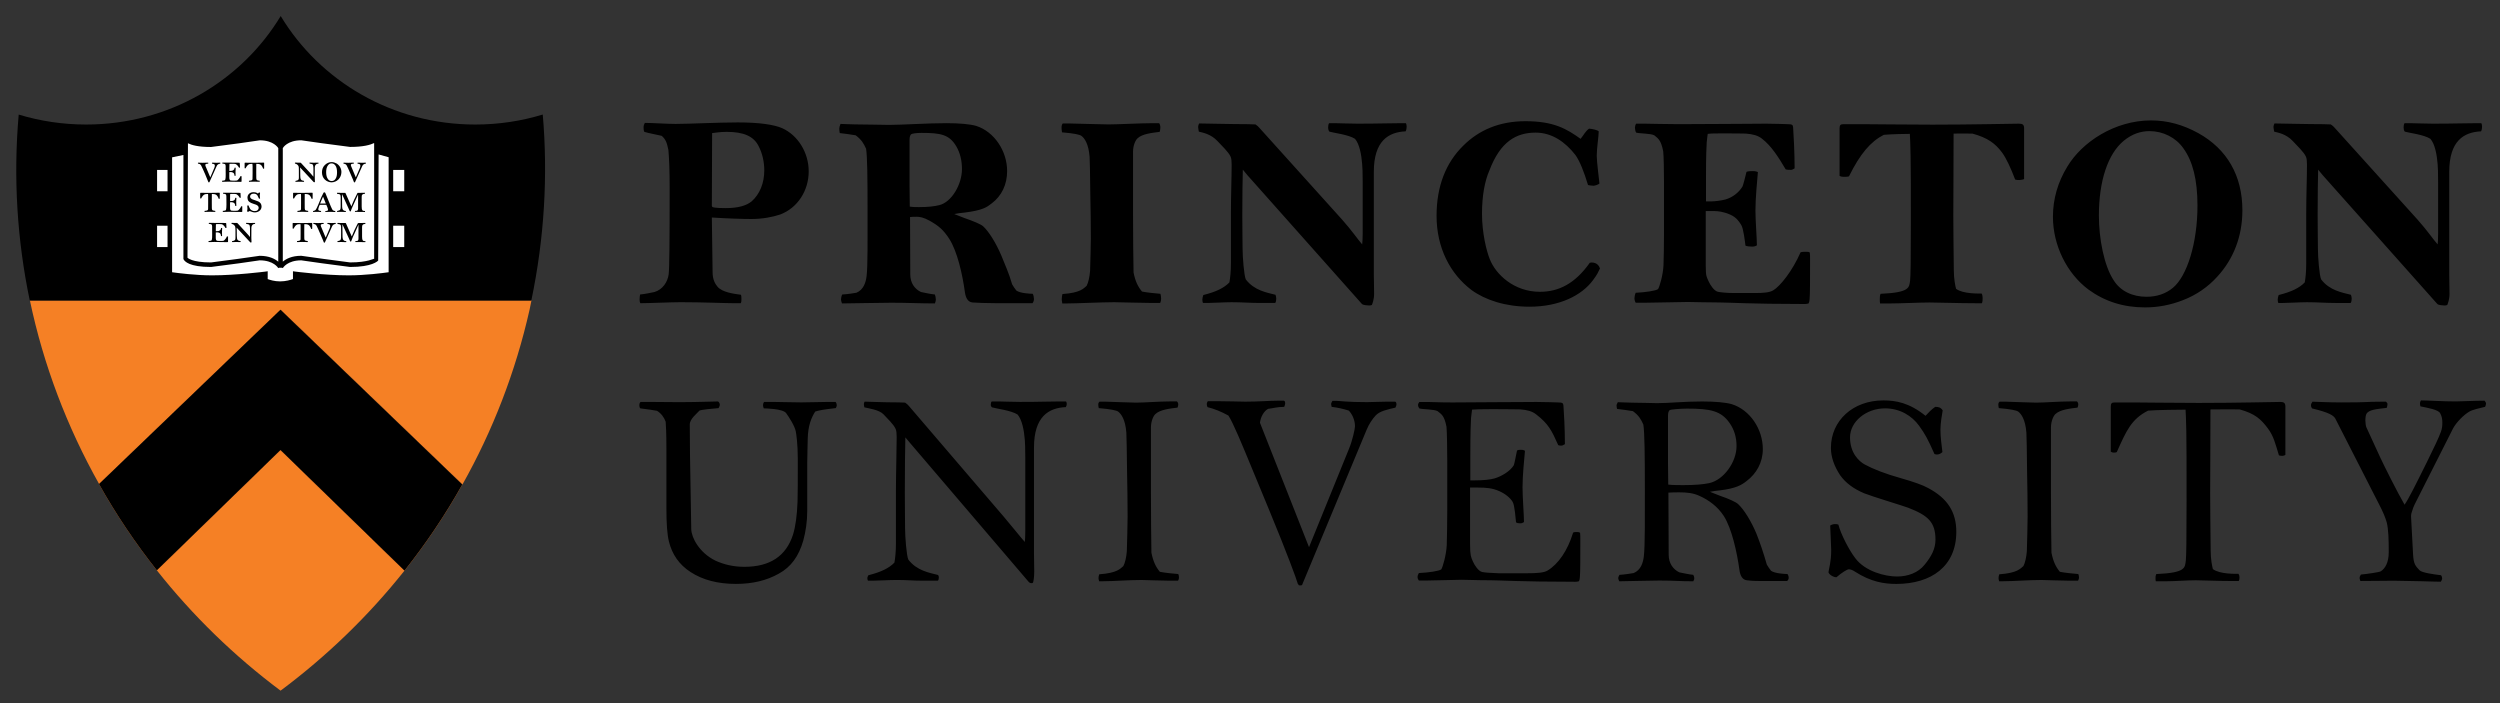 <?xml version="1.0" encoding="utf-8"?>
<!-- Generator: Adobe Illustrator 15.1.0, SVG Export Plug-In . SVG Version: 6.00 Build 0)  -->
<!DOCTYPE svg PUBLIC "-//W3C//DTD SVG 1.1//EN" "http://www.w3.org/Graphics/SVG/1.1/DTD/svg11.dtd">
<svg version="1.1" id="Layer_1" xmlns="http://www.w3.org/2000/svg" xmlns:xlink="http://www.w3.org/1999/xlink" x="0px" y="0px"
	 width="109.75px" height="30.875px" viewBox="0 0 109.75 30.875" enable-background="new 0 0 109.75 30.875" xml:space="preserve">
<rect x="0" y="0" width="109.75" height="30.875" fill="#333333" stroke="none"/>
<path fill="#F58025" d="M6.885,25.037c1.559,1.971,3.381,3.75,5.432,5.283c2.029-1.513,3.861-3.281,5.441-5.27l-5.445-5.295
	L6.885,25.037z"/>
<path fill="#F58025" d="M4.352,21.25l7.967-7.652l7.982,7.673c1.326-2.357,2.332-4.937,2.951-7.692
	c0.028-0.131,0.051-0.26,0.079-0.391H1.312C1.909,16.026,2.941,18.74,4.352,21.25"/>
<path fill="#F58025" d="M4.347,21.25c0.742,1.324,1.592,2.59,2.539,3.787l5.428-5.281l5.445,5.295
	c0.94-1.184,1.789-2.447,2.537-3.779l-7.982-7.673L4.347,21.25z"/>
<path d="M17.734,24.677l-5.245-5.101l-0.175-0.169l-0.175,0.169L6.91,24.665c-0.831-1.077-1.587-2.207-2.25-3.368l7.654-7.35
	l7.668,7.371C19.313,22.489,18.557,23.617,17.734,24.677"/>
<path d="M12.313,13.598l7.982,7.673c-0.748,1.332-1.597,2.596-2.537,3.779l-5.445-5.295l-5.428,5.281
	c-0.947-1.197-1.797-2.463-2.539-3.787L12.313,13.598 M12.313,14.292l-7.34,7.049c0.588,1.015,1.247,2.004,1.965,2.948l5.026-4.892
	l0.349-0.339l0.349,0.339l5.045,4.905c0.712-0.936,1.37-1.922,1.961-2.94L12.313,14.292z"/>
<path d="M23.827,5.028c-0.936,0.285-1.93,0.439-2.963,0.439c-3.642,0-6.824-1.914-8.541-4.763c-1.719,2.849-4.9,4.763-8.543,4.763
	c-1.031,0-2.025-0.154-2.959-0.437c-0.244,2.781-0.066,5.525,0.486,8.164h22.018C23.901,10.442,24.057,7.698,23.827,5.028"/>
<g enable-background="new    ">
	<g>
		<defs>
			<rect id="SVGID_1_" x="6.896" y="6.029" width="10.85" height="6.398"/>
		</defs>
		<clipPath id="SVGID_2_">
			<use xlink:href="#SVGID_1_"  overflow="visible"/>
		</clipPath>
		<path clip-path="url(#SVGID_2_)" fill="#FFFFFF" d="M17.746,8.396V7.46h-0.572V6.8l-0.6-0.168h-0.043v-0.56
			c0,0-0.207,0.248-1.156,0.248c-0.899,0-1.426-0.291-2.141-0.291c-0.687,0-0.898,0.392-0.898,0.392v0.227h-0.024V6.421
			c0,0-0.214-0.392-0.898-0.392c-0.715,0-1.242,0.293-2.141,0.293c-0.949,0-1.113-0.248-1.113-0.248v0.59H8.121L7.471,6.8v0.66
			H6.896v0.936h0.575V9.91H6.896v0.937h0.575v1.164c0,0,0.962,0.151,1.853,0.151c1.053,0,1.66-0.153,2.344-0.166v0.295
			c0,0,0.275,0.136,0.642,0.136c0.372,0,0.666-0.136,0.666-0.136v-0.295c0.682,0.013,1.29,0.166,2.348,0.166
			c0.887,0,1.85-0.151,1.85-0.151v-1.164h0.572V9.91h-0.572V8.396H17.746z"/>
	</g>
</g>
<path d="M16.622,6.571l0.002-0.717l-0.173,0.183c-0.002,0.002-0.216,0.215-1.083,0.215l-1.176-0.156l-0.966-0.135
	c-0.531,0-0.795,0.217-0.911,0.348c-0.116-0.131-0.382-0.348-0.91-0.348l-0.966,0.137L9.265,6.254c-0.854,0-1.032-0.205-1.034-0.207
	L8.055,5.83L8.052,6.105v0.492L7.355,6.744v5.381l0.084,0.012c0.01,0.001,0.981,0.152,1.87,0.152c0.876,0,1.916-0.115,2.244-0.154
	v0.244l0.054,0.029c0.013,0.006,0.301,0.147,0.688,0.147c0.389,0,0.695-0.141,0.708-0.147l0.058-0.027v-0.246
	c0.328,0.039,1.368,0.154,2.249,0.154c0.885,0,1.857-0.151,1.867-0.152l0.084-0.012V6.75L16.622,6.571z M12.415,6.501
	c0.008-0.013,0.198-0.342,0.811-0.342l0.923,0.131l1.219,0.16c0.59,0,0.891-0.091,1.057-0.171v5.085
	c-0.012-0.026-0.252,0.156-1.057,0.156l-1.176-0.156l-0.966-0.135c-0.419,0-0.665,0.135-0.811,0.256V6.501z M8.251,6.289
	c0.16,0.08,0.447,0.164,1.014,0.164l1.217-0.16l0.923-0.133c0.607,0,0.8,0.325,0.811,0.342v4.986
	c-0.148-0.123-0.396-0.258-0.819-0.258l-0.966,0.137l-1.166,0.154c-0.854,0-1.032-0.205-1.034-0.207
	C8.231,11.313,8.249,6.629,8.251,6.289 M17.061,11.951c-0.245,0.035-1.025,0.137-1.751,0.137c-1.041,0-2.324-0.162-2.336-0.164
	l-0.113-0.016v0.342c-0.098,0.037-0.314,0.103-0.566,0.103c-0.247,0-0.449-0.066-0.543-0.101v-0.344l-0.112,0.016
	c-0.013,0.002-1.297,0.164-2.331,0.164c-0.729,0-1.509-0.102-1.754-0.137V6.907C7.646,6.889,7.919,6.83,8.052,6.803v4.569
	c0.049,0.106,0.258,0.348,1.213,0.348l1.209-0.158l0.923-0.133c0.618,0,0.811,0.328,0.82,0.342l0.028-0.016h0.143l0.027,0.016
	c0.008-0.014,0.198-0.342,0.811-0.342l0.923,0.131l1.219,0.16c0.968,0,1.21-0.254,1.234-0.283l0.019-4.657
	c0.127,0.035,0.359,0.099,0.44,0.123V11.951z"/>
<path d="M9.667,7.185c-0.078,0.006-0.129,0.047-0.152,0.1L9.194,7.997c0,0-0.015,0.012-0.025,0.012c-0.01,0-0.022-0.012-0.029-0.033
	c-0.008-0.025-0.047-0.125-0.131-0.32L8.905,7.422c-0.037-0.086-0.066-0.142-0.076-0.16c-0.037-0.064-0.084-0.07-0.135-0.078
	C8.688,7.177,8.688,7.168,8.688,7.164c0-0.008,0-0.012,0.004-0.022h0.053c0.061,0,0.111,0.004,0.156,0.004
	c0.053,0,0.141-0.006,0.2-0.006h0.035c0.006,0.002,0.008,0.014,0.008,0.02c0,0.004,0,0.017-0.004,0.023
	C9.101,7.187,9.013,7.185,9.013,7.24c0,0.011,0.002,0.033,0.008,0.047l0.21,0.5l0.176-0.415c0.022-0.046,0.024-0.087,0.024-0.109
	c0-0.047-0.034-0.068-0.121-0.078C9.308,7.179,9.304,7.17,9.304,7.165c0-0.007,0.004-0.019,0.006-0.025h0.025
	c0.039,0,0.078,0.006,0.166,0.006c0.016,0,0.076-0.004,0.105-0.004h0.061c0.004,0.008,0.008,0.012,0.008,0.02
	C9.675,7.167,9.671,7.179,9.667,7.185"/>
<path d="M10.56,7.983c-0.256,0-0.395-0.006-0.43-0.006c-0.027,0-0.09-0.002-0.121-0.002c-0.035,0-0.117,0.006-0.207,0.006
	L9.75,7.979C9.748,7.971,9.748,7.967,9.748,7.96c0-0.006,0-0.016,0.001-0.024C9.817,7.93,9.867,7.919,9.877,7.909
	C9.892,7.892,9.901,7.856,9.906,7.78c0-0.039,0.002-0.082,0.002-0.127c0-0.065-0.002-0.143-0.002-0.236V7.284
	C9.904,7.192,9.858,7.192,9.763,7.18C9.761,7.172,9.759,7.166,9.759,7.159c0-0.006,0.002-0.02,0.008-0.022h0.047
	c0.031,0,0.115,0.002,0.275,0.002c0.147,0,0.289,0.002,0.321,0.002c0.019,0,0.076,0.002,0.088,0.002c0.019,0,0.027,0.002,0.027,0.02
	l0.012,0.191c-0.012,0.006-0.014,0.008-0.024,0.008c-0.008,0-0.014,0-0.019-0.002c-0.057-0.096-0.084-0.115-0.127-0.147
	c-0.016-0.011-0.039-0.019-0.075-0.021c-0.011,0-0.041-0.002-0.113-0.002c-0.058,0-0.088,0.002-0.096,0.002
	c-0.009,0-0.007,0-0.011,0.033c-0.002,0.02-0.004,0.059-0.004,0.17v0.109h0.029c0.037,0,0.074-0.003,0.096-0.009
	c0.033-0.01,0.068-0.033,0.086-0.061c0.008-0.01,0.015-0.056,0.019-0.07c0.006-0.004,0.016-0.006,0.028-0.006
	c0.007,0,0.015,0.002,0.021,0.006c-0.002,0.035-0.008,0.099-0.008,0.182c0,0.041,0.004,0.13,0.004,0.167
	c-0.008,0.006-0.012,0.006-0.023,0.006c-0.006,0-0.018,0-0.024-0.002c-0.007-0.072-0.019-0.121-0.08-0.146
	c-0.033-0.014-0.06-0.018-0.093-0.018c-0.018,0-0.04,0.002-0.057,0.004v0.221c0,0.051,0.004,0.082,0.012,0.1
	c0.005,0.013,0.025,0.043,0.05,0.046c0.012,0.002,0.034,0.006,0.078,0.006h0.122c0.031,0,0.076-0.004,0.091-0.013
	c0.03-0.02,0.108-0.104,0.135-0.182c0.012-0.004,0.018-0.004,0.026-0.004c0.007,0,0.015,0.002,0.025,0.006V7.96
	C10.604,7.981,10.591,7.983,10.56,7.983"/>
<path d="M11.575,7.405c-0.006,0-0.014-0.002-0.023-0.002c-0.02-0.053-0.043-0.1-0.063-0.125c-0.035-0.043-0.068-0.072-0.156-0.082
	c-0.02-0.002-0.067-0.002-0.082-0.002l-0.002,0.373c0,0.059,0,0.127,0.002,0.256c0.002,0.098,0.045,0.098,0.146,0.111
	c0.006,0.01,0.008,0.018,0.008,0.024c0,0.008-0.002,0.013-0.006,0.021h-0.037c-0.058,0-0.176-0.004-0.213-0.004
	c-0.025,0-0.154,0.006-0.215,0.006c-0.005-0.01-0.007-0.01-0.007-0.023c0-0.006,0.002-0.014,0.005-0.022
	c0.135-0.01,0.149-0.035,0.153-0.078c0.004-0.027,0.004-0.139,0.004-0.252V7.298c0-0.039-0.002-0.079-0.008-0.104
	c-0.026,0-0.108,0-0.131,0.01c-0.068,0.025-0.117,0.082-0.17,0.185c-0.006,0.002-0.016,0.002-0.021,0.002
	c-0.008,0-0.016-0.002-0.02-0.007V7.167c0-0.02,0.002-0.026,0.025-0.026c0.02,0,0.051,0.002,0.092,0.002
	c0.03,0,0.153,0.002,0.307,0.002c0.203,0,0.353-0.006,0.392-0.006c0.02,0,0.034,0,0.041,0.008c0.002,0.004,0,0.02,0,0.031v0.217
	C11.593,7.403,11.583,7.405,11.575,7.405"/>
<path d="M9.626,8.728c-0.008,0-0.014-0.002-0.025-0.002c-0.018-0.053-0.041-0.1-0.063-0.125C9.505,8.558,9.47,8.528,9.382,8.519
	C9.362,8.517,9.315,8.517,9.3,8.517L9.298,8.89c0,0.059,0,0.127,0.002,0.256c0.002,0.098,0.047,0.098,0.148,0.111
	c0.006,0.01,0.006,0.018,0.006,0.024c0,0.008,0,0.013-0.004,0.021H9.413c-0.06,0-0.178-0.004-0.213-0.004
	c-0.025,0-0.154,0.006-0.217,0.006C8.98,9.293,8.978,9.293,8.978,9.28c0-0.006,0.002-0.014,0.003-0.022
	c0.135-0.01,0.149-0.035,0.155-0.078c0.002-0.027,0.002-0.139,0.002-0.252V8.621c0-0.039,0-0.079-0.006-0.104
	c-0.026,0-0.11,0-0.133,0.01C8.931,8.551,8.884,8.608,8.831,8.711C8.823,8.713,8.814,8.713,8.808,8.713
	c-0.008,0-0.014-0.002-0.02-0.007V8.489c0-0.02,0.004-0.026,0.026-0.026c0.021,0,0.05,0.002,0.091,0.002
	c0.032,0,0.155,0.002,0.309,0.002c0.201,0,0.353-0.006,0.391-0.006c0.021,0,0.035,0,0.041,0.008C9.649,8.474,9.647,8.489,9.647,8.5
	v0.217C9.642,8.726,9.634,8.728,9.626,8.728"/>
<path d="M10.591,9.306c-0.254,0-0.395-0.006-0.428-0.006c-0.027,0-0.09-0.002-0.123-0.002c-0.033,0-0.117,0.006-0.205,0.006
	L9.784,9.302C9.78,9.294,9.779,9.29,9.779,9.283c0-0.006,0-0.016,0.003-0.024C9.851,9.253,9.9,9.242,9.909,9.232
	c0.016-0.018,0.024-0.053,0.028-0.129c0.002-0.039,0.004-0.082,0.004-0.127c0-0.065-0.002-0.143-0.002-0.236
	c0-0.067-0.002-0.106-0.002-0.133C9.935,8.515,9.892,8.515,9.796,8.503C9.792,8.495,9.79,8.488,9.79,8.482
	c0-0.006,0.004-0.02,0.01-0.022h0.045c0.033,0,0.115,0.002,0.275,0.002c0.149,0,0.289,0.002,0.323,0.002
	c0.017,0,0.076,0.002,0.086,0.002c0.021,0,0.029,0.002,0.029,0.02l0.01,0.191c-0.01,0.006-0.014,0.008-0.024,0.008
	c-0.006,0-0.012,0-0.019-0.002c-0.055-0.096-0.082-0.115-0.127-0.147c-0.016-0.011-0.037-0.019-0.073-0.021
	c-0.011,0-0.041-0.002-0.115-0.002c-0.056,0-0.088,0.002-0.094,0.002c-0.011,0-0.009,0-0.013,0.033c0,0.02-0.002,0.059-0.002,0.17
	v0.109h0.027c0.039,0,0.076-0.003,0.096-0.009c0.035-0.01,0.068-0.033,0.088-0.061c0.006-0.01,0.015-0.056,0.017-0.07
	c0.008-0.004,0.018-0.006,0.028-0.006c0.009,0,0.017,0.002,0.023,0.006c-0.002,0.035-0.01,0.099-0.01,0.182
	c0,0.041,0.006,0.13,0.006,0.167c-0.01,0.006-0.012,0.006-0.023,0.006c-0.008,0-0.018,0-0.026-0.002
	c-0.007-0.072-0.017-0.121-0.08-0.146c-0.033-0.014-0.06-0.018-0.092-0.018c-0.017,0-0.039,0.002-0.056,0.004v0.221
	c0,0.051,0.004,0.082,0.01,0.1c0.007,0.013,0.027,0.043,0.05,0.046c0.012,0.002,0.036,0.006,0.078,0.006h0.124
	c0.031,0,0.074-0.004,0.089-0.013c0.032-0.02,0.11-0.104,0.137-0.182c0.01-0.004,0.018-0.004,0.025-0.004
	c0.006,0,0.016,0.002,0.024,0.006v0.223C10.636,9.304,10.622,9.306,10.591,9.306"/>
<path d="M11.185,9.325c-0.07,0-0.148-0.027-0.195-0.051c-0.008-0.004-0.024-0.008-0.032-0.008c-0.009,0-0.035,0.014-0.062,0.034
	c-0.02,0-0.043-0.01-0.049-0.026c0-0.017,0.016-0.07,0.016-0.103c0-0.02-0.006-0.116-0.008-0.137
	c0.008-0.012,0.023-0.018,0.037-0.018h0.014c0.017,0.036,0.052,0.127,0.078,0.164c0.053,0.061,0.131,0.088,0.187,0.088
	c0.063,0,0.11-0.011,0.137-0.041c0.039-0.037,0.047-0.06,0.047-0.101c0-0.031-0.006-0.057-0.024-0.076
	c-0.021-0.028-0.039-0.039-0.087-0.063c-0.038-0.017-0.168-0.051-0.215-0.076C10.97,8.884,10.94,8.86,10.912,8.829
	c-0.036-0.045-0.049-0.106-0.049-0.154c0-0.135,0.107-0.237,0.26-0.237c0.056,0,0.134,0.006,0.201,0.059
	c0.013-0.016,0.031-0.033,0.048-0.049c0.026,0,0.043,0.014,0.045,0.023c-0.002,0.02-0.013,0.073-0.013,0.116
	c0,0.021,0.013,0.111,0.013,0.125c-0.009,0.004-0.019,0.011-0.033,0.011c-0.004,0-0.01-0.002-0.015-0.003
	c-0.024-0.041-0.045-0.11-0.071-0.147c-0.039-0.053-0.093-0.072-0.168-0.072c-0.084,0-0.152,0.053-0.152,0.125
	c0,0.07,0.057,0.103,0.103,0.125c0.036,0.013,0.079,0.029,0.127,0.045c0.063,0.021,0.11,0.037,0.135,0.05
	c0.098,0.051,0.139,0.124,0.139,0.223C11.481,9.225,11.341,9.325,11.185,9.325"/>
<path d="M9.966,10.63c-0.256,0-0.395-0.006-0.43-0.006c-0.027,0-0.09-0.002-0.121-0.002c-0.035,0-0.117,0.006-0.207,0.006
	l-0.051-0.002c-0.003-0.008-0.003-0.012-0.003-0.019c0-0.006,0-0.016,0.001-0.024c0.069-0.006,0.118-0.017,0.129-0.027
	c0.014-0.018,0.024-0.053,0.028-0.129c0-0.039,0.002-0.082,0.002-0.127c0-0.065-0.002-0.143-0.002-0.236V9.931
	C9.31,9.839,9.265,9.839,9.169,9.827C9.167,9.819,9.165,9.812,9.165,9.806c0-0.006,0.002-0.02,0.008-0.022H9.22
	c0.031,0,0.115,0.002,0.275,0.002c0.147,0,0.289,0.002,0.321,0.002c0.019,0,0.076,0.002,0.088,0.002c0.019,0,0.027,0.002,0.027,0.02
	l0.012,0.191c-0.012,0.006-0.014,0.008-0.024,0.008c-0.008,0-0.014,0-0.019-0.002C9.843,9.911,9.816,9.892,9.773,9.86
	C9.757,9.849,9.734,9.841,9.698,9.839c-0.011,0-0.041-0.002-0.113-0.002c-0.058,0-0.088,0.002-0.096,0.002
	c-0.009,0-0.007,0-0.011,0.033c-0.002,0.02-0.004,0.059-0.004,0.17v0.109h0.029c0.037,0,0.074-0.003,0.096-0.009
	c0.033-0.01,0.068-0.033,0.086-0.061c0.008-0.01,0.015-0.056,0.019-0.07c0.006-0.004,0.016-0.006,0.028-0.006
	c0.007,0,0.015,0.002,0.021,0.006c-0.002,0.035-0.008,0.099-0.008,0.182c0,0.041,0.004,0.13,0.004,0.167
	c-0.008,0.006-0.012,0.006-0.023,0.006c-0.006,0-0.018,0-0.024-0.002c-0.007-0.072-0.019-0.121-0.08-0.146
	C9.589,10.204,9.562,10.2,9.529,10.2c-0.018,0-0.04,0.002-0.057,0.004v0.221c0,0.051,0.004,0.082,0.012,0.1
	c0.005,0.013,0.025,0.043,0.05,0.046c0.012,0.002,0.034,0.006,0.078,0.006h0.122c0.031,0,0.076-0.004,0.091-0.013
	c0.03-0.02,0.108-0.104,0.135-0.182c0.012-0.004,0.018-0.004,0.026-0.004c0.007,0,0.015,0.002,0.025,0.006v0.223
	C10.011,10.628,9.997,10.63,9.966,10.63"/>
<path d="M11.196,9.827c-0.086,0.004-0.16,0.051-0.16,0.187l-0.002,0.434c0,0.018,0.008,0.141,0.008,0.188
	c-0.014,0.007-0.028,0.013-0.035,0.013c-0.004,0-0.012-0.006-0.022-0.013l-0.596-0.641l0.006,0.131l0.002,0.236
	c0,0.018,0.004,0.063,0.008,0.096c0.004,0.053,0.02,0.07,0.043,0.09c0.029,0.025,0.078,0.033,0.113,0.037
	c0.004,0.006,0.006,0.013,0.006,0.019c0,0.002-0.002,0.014-0.008,0.022h-0.064c-0.055,0-0.098-0.002-0.154-0.002
	c-0.038,0-0.09,0.004-0.127,0.004h-0.028c-0.002-0.006-0.002-0.016-0.002-0.02c0-0.004,0-0.011,0.004-0.021
	c0.043-0.004,0.11-0.024,0.135-0.059c0.01-0.021,0.014-0.06,0.014-0.101v-0.303c0-0.049-0.002-0.074-0.004-0.121
	c-0.002-0.039-0.01-0.069-0.03-0.092c-0.002-0.006-0.021-0.025-0.041-0.045c-0.019-0.016-0.066-0.029-0.095-0.041
	c-0.004-0.008-0.006-0.018-0.006-0.019c0-0.006,0.002-0.016,0.006-0.022h0.021c0.018,0,0.11,0.004,0.18,0.004h0.041
	c0.008,0.004,0.021,0.012,0.025,0.018l0.442,0.482c0.033,0.037,0.076,0.086,0.099,0.117v-0.348c0-0.046-0.002-0.08-0.004-0.097
	c-0.004-0.035-0.011-0.067-0.025-0.09c-0.014-0.022-0.096-0.033-0.139-0.043c-0.004-0.008-0.004-0.018-0.004-0.025
	c0-0.004,0-0.01,0.002-0.018h0.026c0.041,0,0.107,0.006,0.148,0.006c0.102,0,0.133-0.004,0.184-0.004h0.033
	C11.2,9.794,11.2,9.802,11.2,9.807C11.2,9.811,11.2,9.821,11.196,9.827"/>
<path d="M13.979,7.181c-0.084,0.004-0.16,0.051-0.16,0.187v0.434c0,0.018,0.006,0.141,0.006,0.188
	c-0.012,0.007-0.028,0.013-0.033,0.013c-0.006,0-0.012-0.006-0.024-0.013l-0.596-0.641l0.008,0.131l0.002,0.236
	c0,0.018,0.004,0.063,0.006,0.096c0.006,0.053,0.021,0.07,0.043,0.09c0.031,0.025,0.08,0.033,0.113,0.037
	c0.004,0.006,0.006,0.013,0.006,0.019c0,0.002-0.002,0.014-0.006,0.022h-0.066c-0.053,0-0.096-0.002-0.154-0.002
	c-0.038,0-0.088,0.004-0.125,0.004h-0.028c-0.002-0.006-0.004-0.016-0.004-0.02c0-0.004,0-0.011,0.006-0.021
	c0.041-0.004,0.108-0.024,0.133-0.059c0.012-0.021,0.014-0.06,0.014-0.101V7.478c0-0.049,0-0.074-0.002-0.121
	c-0.002-0.039-0.012-0.069-0.03-0.092c-0.004-0.006-0.021-0.025-0.043-0.045c-0.017-0.016-0.066-0.029-0.095-0.041
	c-0.002-0.008-0.004-0.018-0.004-0.019c0-0.006,0.002-0.016,0.004-0.022h0.023c0.016,0,0.108,0.004,0.178,0.004h0.041
	c0.008,0.004,0.021,0.012,0.027,0.018l0.442,0.482c0.033,0.037,0.076,0.086,0.099,0.117V7.411c0-0.046-0.004-0.08-0.006-0.097
	c-0.002-0.035-0.011-0.067-0.025-0.09c-0.014-0.022-0.096-0.033-0.137-0.043c-0.004-0.008-0.006-0.018-0.006-0.025
	c0-0.004,0-0.01,0.004-0.018h0.026c0.041,0,0.107,0.006,0.148,0.006c0.1,0,0.133-0.004,0.184-0.004h0.031
	c0.004,0.008,0.006,0.016,0.006,0.021C13.985,7.165,13.983,7.175,13.979,7.181"/>
<path d="M14.857,7.878c-0.082,0.08-0.196,0.127-0.301,0.127c-0.1,0-0.215-0.043-0.295-0.121c-0.088-0.084-0.127-0.197-0.127-0.322
	c0-0.119,0.039-0.233,0.127-0.319c0.094-0.089,0.195-0.127,0.297-0.127c0.074,0,0.142,0.02,0.223,0.063
	c0.13,0.084,0.207,0.223,0.207,0.375C14.988,7.673,14.941,7.792,14.857,7.878 M14.72,7.261c-0.041-0.055-0.092-0.088-0.168-0.088
	c-0.07,0-0.115,0.031-0.156,0.088c-0.051,0.064-0.078,0.168-0.078,0.299c0,0.129,0.027,0.23,0.074,0.295
	c0.043,0.062,0.092,0.093,0.166,0.093c0.09,0,0.142-0.042,0.183-0.115c0.038-0.064,0.055-0.154,0.055-0.271
	C14.796,7.423,14.769,7.325,14.72,7.261"/>
<path d="M16.056,7.185c-0.076,0.006-0.127,0.047-0.15,0.1l-0.321,0.712c0,0-0.015,0.012-0.025,0.012
	c-0.01,0-0.024-0.012-0.029-0.033c-0.008-0.025-0.047-0.125-0.133-0.32l-0.102-0.233c-0.037-0.086-0.066-0.142-0.076-0.16
	c-0.039-0.064-0.084-0.07-0.135-0.078c-0.008-0.008-0.008-0.016-0.008-0.021c0-0.008,0-0.012,0.006-0.022h0.053
	c0.059,0,0.109,0.004,0.154,0.004c0.053,0,0.141-0.006,0.202-0.006h0.033c0.008,0.002,0.01,0.014,0.01,0.02
	c0,0.004,0,0.017-0.004,0.023c-0.041,0.004-0.127,0.002-0.127,0.057c0,0.011,0,0.033,0.007,0.047l0.209,0.5l0.178-0.415
	c0.02-0.046,0.022-0.087,0.022-0.109c0-0.047-0.034-0.068-0.121-0.078c-0.002-0.006-0.004-0.014-0.004-0.02
	c0-0.007,0.002-0.019,0.004-0.025h0.025c0.039,0,0.078,0.006,0.168,0.006c0.014,0,0.076-0.004,0.105-0.004h0.061
	c0.004,0.008,0.006,0.012,0.006,0.02C16.063,7.167,16.062,7.179,16.056,7.185"/>
<path d="M13.704,8.728c-0.008,0-0.014-0.002-0.025-0.002c-0.018-0.053-0.041-0.1-0.063-0.125c-0.033-0.043-0.068-0.072-0.156-0.082
	c-0.02-0.002-0.067-0.002-0.082-0.002L13.376,8.89c0,0.059,0,0.127,0.002,0.256c0.002,0.098,0.047,0.098,0.148,0.111
	c0.006,0.01,0.006,0.018,0.006,0.024c0,0.008,0,0.013-0.004,0.021h-0.037c-0.06,0-0.178-0.004-0.213-0.004
	c-0.025,0-0.154,0.006-0.217,0.006c-0.003-0.01-0.005-0.01-0.005-0.023c0-0.006,0.002-0.014,0.003-0.022
	c0.135-0.01,0.149-0.035,0.155-0.078c0.002-0.027,0.002-0.139,0.002-0.252V8.621c0-0.039,0-0.079-0.006-0.104
	c-0.026,0-0.11,0-0.133,0.01c-0.068,0.025-0.115,0.082-0.168,0.185c-0.008,0.002-0.017,0.002-0.023,0.002
	c-0.008,0-0.014-0.002-0.02-0.007V8.489c0-0.02,0.004-0.026,0.026-0.026c0.021,0,0.05,0.002,0.091,0.002
	c0.032,0,0.155,0.002,0.309,0.002c0.201,0,0.353-0.006,0.391-0.006c0.021,0,0.035,0,0.041,0.008c0.003,0.004,0.001,0.02,0.001,0.031
	v0.217C13.72,8.726,13.712,8.728,13.704,8.728"/>
<path d="M14.716,9.306h-0.066c-0.043,0-0.092-0.006-0.143-0.006c-0.08,0-0.181,0.006-0.22,0.006
	c-0.004-0.004-0.006-0.012-0.006-0.022c0-0.005,0.002-0.013,0.004-0.019c0.082-0.004,0.115-0.018,0.115-0.051
	c0-0.014,0-0.041-0.026-0.109c-0.025-0.063-0.039-0.09-0.045-0.106c-0.003-0.006-0.005-0.009-0.023-0.009H14.04
	C14.022,9.011,14,9.07,13.978,9.152c-0.006,0.021-0.006,0.041-0.006,0.048c0,0.028,0.025,0.059,0.119,0.061
	c0.006,0.01,0.006,0.018,0.006,0.023c0,0.006,0,0.012-0.002,0.02h-0.023c-0.063,0-0.08-0.004-0.147-0.004
	c-0.043,0-0.146,0.004-0.181,0.004c-0.002-0.008-0.004-0.01-0.004-0.018c0-0.005,0-0.011,0.004-0.021
	c0.05-0.012,0.097-0.025,0.121-0.063c0.013-0.019,0.058-0.097,0.107-0.218c0.047-0.114,0.104-0.256,0.129-0.315
	c0.035-0.074,0.047-0.097,0.059-0.123c0.017-0.037,0.037-0.074,0.044-0.088c0.008-0.009,0.026-0.015,0.034-0.015
	c0.013,0,0.031,0.007,0.037,0.017c0.008,0.016,0.017,0.031,0.019,0.041c0.049,0.117,0.088,0.221,0.149,0.365
	c0.031,0.073,0.047,0.12,0.08,0.196c0.023,0.047,0.037,0.084,0.06,0.127c0.032,0.064,0.082,0.064,0.133,0.078
	c0.002,0.006,0.008,0.012,0.008,0.019C14.724,9.294,14.72,9.298,14.716,9.306 M14.183,8.636h-0.002
	c-0.018,0.033-0.049,0.105-0.06,0.137c-0.045,0.109-0.061,0.146-0.069,0.162h0.252C14.285,8.884,14.22,8.729,14.183,8.636"/>
<path d="M16.021,9.306l-0.342-0.004h-0.094c-0.003-0.008-0.005-0.017-0.005-0.021c0-0.012,0.002-0.014,0.007-0.022
	c0.018-0.002,0.063,0,0.084-0.008c0.036-0.015,0.049-0.05,0.049-0.101V8.658V8.542h-0.002l-0.179,0.395
	c-0.02,0.043-0.043,0.09-0.063,0.137c-0.041,0.091-0.062,0.154-0.074,0.191c-0.006,0.016-0.02,0.016-0.027,0.016
	c-0.012,0-0.02-0.004-0.026-0.024c-0.023-0.051-0.039-0.084-0.047-0.105l-0.281-0.619h-0.006v0.158l0.006,0.394
	c0,0.121,0.063,0.178,0.158,0.178c0.004,0.006,0.008,0.018,0.008,0.02c0,0.005-0.002,0.013-0.006,0.021
	c-0.006,0-0.025,0.002-0.043,0.002c-0.012,0-0.074-0.006-0.164-0.006c-0.025,0-0.078,0.002-0.119,0.002h-0.057
	c-0.002-0.008-0.004-0.014-0.004-0.021c0-0.002,0.002-0.012,0.004-0.018c0.024-0.006,0.106-0.025,0.123-0.043
	c0.018-0.018,0.034-0.053,0.034-0.137V8.884V8.65c-0.002-0.069-0.01-0.096-0.043-0.119c-0.014-0.01-0.067-0.016-0.112-0.022
	c-0.004-0.008-0.006-0.017-0.006-0.023c0-0.006,0.002-0.014,0.006-0.024c0.034,0,0.092,0.004,0.151,0.004h0.205
	c0.008,0.006,0.011,0.01,0.017,0.022l0.252,0.57l0.045-0.113c0.039-0.092,0.096-0.231,0.176-0.379
	c0.018-0.033,0.039-0.076,0.051-0.098l0.32-0.006c0.004,0.008,0.008,0.014,0.008,0.022c0,0.008-0.002,0.013-0.006,0.021
	c-0.035,0.006-0.096,0.006-0.125,0.055c-0.01,0.016-0.016,0.031-0.016,0.1v0.408c0,0.156,0.039,0.172,0.057,0.183
	c0.01,0.006,0.059,0.012,0.086,0.012c0.004,0.008,0.006,0.014,0.006,0.022C16.026,9.296,16.022,9.298,16.021,9.306"/>
<path d="M13.685,10.052c-0.008,0-0.014-0.002-0.025-0.002c-0.018-0.053-0.041-0.1-0.063-0.125c-0.033-0.043-0.068-0.072-0.156-0.082
	c-0.02-0.002-0.067-0.002-0.082-0.002l-0.002,0.373c0,0.059,0,0.127,0.002,0.256c0.002,0.098,0.047,0.098,0.148,0.111
	c0.006,0.01,0.006,0.018,0.006,0.024c0,0.008,0,0.013-0.004,0.021h-0.037c-0.06,0-0.178-0.004-0.213-0.004
	c-0.025,0-0.154,0.006-0.217,0.006c-0.003-0.01-0.005-0.01-0.005-0.023c0-0.006,0.002-0.014,0.003-0.022
	c0.135-0.01,0.149-0.035,0.155-0.078c0.002-0.027,0.002-0.139,0.002-0.252V9.945c0-0.039,0-0.079-0.006-0.104
	c-0.026,0-0.11,0-0.133,0.01c-0.068,0.025-0.115,0.082-0.168,0.185c-0.008,0.002-0.017,0.002-0.023,0.002
	c-0.008,0-0.014-0.002-0.02-0.007V9.814c0-0.02,0.004-0.026,0.026-0.026c0.021,0,0.05,0.002,0.091,0.002
	c0.032,0,0.155,0.002,0.309,0.002c0.201,0,0.353-0.006,0.391-0.006c0.021,0,0.035,0,0.041,0.008c0.003,0.004,0.001,0.02,0.001,0.031
	v0.217C13.701,10.05,13.692,10.052,13.685,10.052"/>
<path d="M14.733,9.831c-0.076,0.006-0.127,0.047-0.15,0.1l-0.321,0.712c0,0-0.015,0.012-0.025,0.012
	c-0.01,0-0.024-0.012-0.029-0.033c-0.008-0.025-0.047-0.125-0.133-0.32l-0.102-0.233c-0.037-0.086-0.066-0.142-0.076-0.16
	c-0.039-0.064-0.084-0.07-0.135-0.078c-0.008-0.008-0.008-0.016-0.008-0.021c0-0.008,0-0.012,0.006-0.022h0.053
	c0.059,0,0.109,0.004,0.154,0.004c0.053,0,0.141-0.006,0.202-0.006h0.033c0.008,0.002,0.01,0.014,0.01,0.02
	c0,0.004,0,0.017-0.004,0.023c-0.041,0.004-0.127,0.002-0.127,0.057c0,0.011,0,0.033,0.007,0.047l0.209,0.5l0.178-0.415
	c0.02-0.046,0.022-0.087,0.022-0.109c0-0.047-0.034-0.068-0.121-0.078c-0.002-0.006-0.004-0.014-0.004-0.02
	c0-0.007,0.002-0.019,0.004-0.025h0.025c0.039,0,0.078,0.006,0.168,0.006c0.014,0,0.076-0.004,0.105-0.004h0.061
	c0.004,0.008,0.006,0.012,0.006,0.02C14.741,9.813,14.739,9.825,14.733,9.831"/>
<path d="M16.038,10.63l-0.34-0.004h-0.096c-0.003-0.008-0.003-0.017-0.003-0.021c0-0.012,0-0.014,0.005-0.022
	c0.02-0.002,0.063,0,0.086-0.008c0.034-0.015,0.047-0.05,0.047-0.101V9.982c0,0,0.002-0.09,0.002-0.116h-0.004l-0.177,0.395
	c-0.022,0.043-0.043,0.09-0.065,0.137c-0.039,0.091-0.062,0.154-0.074,0.191c-0.004,0.016-0.018,0.016-0.027,0.016
	c-0.01,0-0.018-0.004-0.026-0.024c-0.021-0.051-0.037-0.084-0.045-0.105l-0.283-0.619h-0.006v0.158l0.006,0.394
	c0.002,0.121,0.063,0.178,0.16,0.178c0.004,0.006,0.006,0.018,0.006,0.02c0,0.005,0,0.013-0.004,0.021
	c-0.008,0-0.025,0.002-0.045,0.002c-0.012,0-0.072-0.006-0.162-0.006c-0.027,0-0.08,0.002-0.119,0.002h-0.057
	c-0.004-0.008-0.006-0.014-0.006-0.021c0-0.002,0.002-0.012,0.006-0.018c0.022-0.006,0.106-0.025,0.123-0.043
	c0.016-0.018,0.032-0.053,0.032-0.137l0.002-0.199l-0.002-0.234c-0.002-0.069-0.008-0.096-0.043-0.119
	c-0.014-0.01-0.067-0.016-0.11-0.022c-0.006-0.008-0.008-0.017-0.008-0.023c0-0.006,0.002-0.014,0.008-0.024
	c0.032,0,0.092,0.004,0.149,0.004h0.207c0.006,0.006,0.011,0.01,0.015,0.022l0.252,0.57l0.047-0.113
	c0.037-0.092,0.096-0.231,0.176-0.379c0.016-0.033,0.039-0.076,0.051-0.098l0.318-0.006c0.004,0.008,0.01,0.014,0.01,0.022
	c0,0.008-0.004,0.013-0.008,0.021c-0.033,0.006-0.094,0.006-0.123,0.055c-0.01,0.016-0.018,0.031-0.018,0.1v0.408
	c0,0.156,0.039,0.172,0.059,0.183c0.008,0.006,0.057,0.012,0.084,0.012c0.006,0.008,0.008,0.014,0.008,0.022
	C16.046,10.62,16.042,10.622,16.038,10.63"/>
<path d="M108.962,5.56c0-0.043-0.01-0.119-0.032-0.152h-0.25c-0.546,0-0.894,0.021-1.876,0.021c-0.338,0-0.84-0.021-0.959-0.021
	h-0.283c-0.033,0.021-0.044,0.142-0.044,0.185c0,0.055,0.011,0.141,0.054,0.186c0.176,0.055,0.84,0.129,1.123,0.316
	c0.197,0.229,0.284,0.686,0.317,1.112c0.011,0.162,0.021,0.326,0.021,0.773v2.279c0,0.262-0.01,0.348-0.021,0.469
	c-0.187-0.207-0.446-0.6-0.884-1.09l-3.642-4.035c-0.032-0.043-0.098-0.098-0.163-0.141c-0.088,0-0.24-0.011-0.326-0.011
	c-0.699,0-1.963-0.032-2.148-0.032c-0.021,0.043-0.044,0.108-0.044,0.151c0,0.023,0.022,0.176,0.032,0.209
	c0.164,0.043,0.523,0.098,0.818,0.414c0.174,0.195,0.479,0.469,0.577,0.687c0.033,0.077,0.044,0.196,0.044,0.348
	c0,0.566-0.033,1.363-0.033,2.125v2.215c0,0.359-0.031,0.642-0.064,0.828c-0.229,0.24-0.578,0.414-1.145,0.555
	c-0.022,0.056-0.043,0.142-0.043,0.197c0,0.033,0.01,0.143,0.032,0.152h0.207c0.218,0,0.72-0.033,1.046-0.033
	c0.48,0,0.807,0.033,1.254,0.033h0.654c0.043-0.009,0.055-0.142,0.055-0.185c0-0.043-0.012-0.131-0.033-0.174
	c-0.381-0.098-0.938-0.186-1.308-0.676c-0.077-0.164-0.142-0.971-0.142-1.353c0-0.348-0.012-0.826-0.012-1.471
	c0-0.861,0.012-1.613,0.022-1.994c0.065,0.076,0.142,0.174,0.196,0.238l5.037,5.66c0.054,0.053,0.25,0.065,0.305,0.065
	c0.054,0,0.087,0,0.131-0.022c0.021-0.054,0.098-0.23,0.098-0.49c0-0.316-0.011-0.645-0.011-0.807V7.543
	c0-1.363,0.644-1.744,1.396-1.777C108.952,5.711,108.962,5.614,108.962,5.56 M96.469,9.026c0,1.646-0.458,3.098-1.079,3.609
	c-0.316,0.262-0.709,0.393-1.156,0.393c-0.609,0-1.145-0.24-1.449-0.731c-0.414-0.632-0.644-1.81-0.644-2.834
	c0-1.517,0.392-2.705,1.091-3.283c0.37-0.304,0.751-0.424,1.133-0.424c0.59,0,1.157,0.284,1.483,0.752
	C96.262,7.076,96.469,7.894,96.469,9.026 M98.441,9.233c0-1.525-0.676-2.691-1.94-3.391c-0.676-0.371-1.352-0.556-2.071-0.556
	c-1.591,0-3.03,0.949-3.675,2.029c-0.414,0.676-0.631,1.416-0.631,2.201c0,1.254,0.61,2.486,1.559,3.195
	c0.72,0.524,1.537,0.784,2.486,0.784c0.578,0,1.123-0.108,1.656-0.315c0.601-0.23,1.113-0.59,1.516-1.037
	C98.05,11.371,98.441,10.377,98.441,9.233 M88.858,7.86V5.636c0-0.164-0.064-0.207-0.229-0.207c-0.327,0-2.049,0.043-3.793,0.043
	c-1.353,0-2.476-0.021-3.086-0.021h-0.808c-0.141,0-0.185,0.033-0.185,0.185v2.082c0.044,0.034,0.119,0.045,0.175,0.045
	c0.043,0,0.196,0,0.239-0.023c0.49-0.99,0.949-1.526,1.527-1.821c0.326-0.031,0.969-0.042,1.144-0.042
	c0.012,0.119,0.022,0.501,0.032,0.959c0.012,0.785,0.012,1.123,0.012,2.976c0,1.604-0.012,2.322-0.032,2.496
	c-0.044,0.305,0.011,0.535-1.298,0.59c-0.033,0.076-0.033,0.162-0.033,0.25c0,0.043,0,0.131,0.012,0.174h0.424
	c0.404,0,1.354-0.043,1.746-0.043c0.316,0,1.33,0.033,1.994,0.033h0.305c0.033-0.055,0.033-0.174,0.033-0.228
	c0-0.067-0.011-0.143-0.043-0.198c-0.121,0-0.818,0.022-1.123-0.207c-0.033-0.119-0.099-0.435-0.099-0.818
	c-0.011-1.176-0.022-1.623-0.022-2.408c0-1.014,0.012-1.701,0.012-3.588c0.152,0,0.502-0.01,0.828,0
	c0.677,0.185,1.004,0.437,1.298,0.828c0.185,0.252,0.383,0.676,0.577,1.189c0.066,0.022,0.121,0.022,0.186,0.022
	C88.695,7.903,88.837,7.881,88.858,7.86 M79.462,11.403c0-0.152,0-0.219-0.012-0.317c-0.054-0.033-0.076-0.033-0.164-0.033
	c-0.076,0-0.162,0-0.24,0.022c-0.369,0.84-0.904,1.494-1.198,1.668c-0.163,0.099-0.414,0.121-0.818,0.121h-0.893
	c-0.349,0-0.622-0.033-0.72-0.055c-0.164-0.033-0.338-0.295-0.414-0.469c-0.077-0.185-0.121-0.185-0.121-0.687V9.267h0.404
	c0.108,0,0.371,0.022,0.664,0.152c0.273,0.122,0.383,0.284,0.491,0.459c0.099,0.151,0.164,0.752,0.185,0.905
	c0.056,0.031,0.197,0.043,0.285,0.043c0.086,0,0.141-0.012,0.217-0.055c0-0.295-0.064-1.09-0.064-1.527
	c0-0.545,0.075-1.297,0.107-1.688c-0.043-0.023-0.107-0.045-0.217-0.045c-0.076,0-0.219,0-0.283,0.033
	c-0.033,0.153-0.153,0.61-0.176,0.643c-0.162,0.273-0.447,0.481-0.74,0.568c-0.196,0.053-0.48,0.086-0.633,0.086h-0.229V7.828
	c0-1.047,0.021-1.385,0.032-1.582c0.011-0.129,0.032-0.272,0.044-0.369c0.098-0.012,0.152-0.022,0.654-0.022
	c0.631,0,0.927,0.01,1.024,0.01c0.306,0.023,0.534,0.088,0.698,0.219c0.414,0.316,0.73,0.816,1.046,1.351
	c0.065,0.022,0.175,0.022,0.229,0.022c0.066,0,0.076-0.022,0.164-0.065c0-0.666-0.045-1.527-0.066-1.799
	c-0.012-0.109-0.031-0.142-0.25-0.142c-0.088,0-0.502-0.022-0.938-0.022c-0.621,0-0.873,0.012-1.822,0.012
	c-0.512,0-1.569,0.01-2.017,0.01c-0.653,0-1.21-0.022-1.493-0.022h-0.371c-0.033,0.043-0.054,0.131-0.054,0.174
	c0,0.055,0.021,0.176,0.054,0.219c0.131,0.043,0.644,0.033,0.797,0.119c0.152,0.131,0.293,0.186,0.392,0.709
	c0.022,0.23,0.033,0.861,0.033,1.363v2.246c0,0.457-0.011,1.123-0.022,1.395c-0.021,0.426-0.173,0.937-0.238,1.037
	c-0.1,0.076-0.547,0.141-0.982,0.162c-0.032,0.066-0.055,0.176-0.055,0.24c0,0.065,0.022,0.143,0.055,0.198h0.359
	c0.35,0,1.636-0.034,1.931-0.034c0.272,0,0.796,0.022,1.428,0.022c0.349,0,1.374,0.066,3.576,0.066c0.088,0,0.185,0.01,0.295-0.023
	c0.032-0.055,0.032-0.076,0.044-0.174C79.462,12.929,79.462,12.287,79.462,11.403 M70.239,11.785
	c-0.033-0.098-0.121-0.262-0.371-0.262c-0.022,0-0.055,0.012-0.076,0.012c-0.655,0.927-1.375,1.275-2.192,1.275
	c-1.134,0-1.94-0.764-2.201-1.439c-0.144-0.36-0.339-1.145-0.339-1.985c0-0.795,0.12-1.439,0.327-1.908
	c0.479-1.264,1.178-1.656,2.028-1.656c0.709,0,1.297,0.404,1.744,0.98c0.186,0.252,0.381,0.742,0.555,1.321
	c0.045,0.009,0.143,0.031,0.24,0.031c0.065,0,0.219-0.053,0.262-0.098c-0.01-0.119-0.119-0.959-0.119-1.22
	c0-0.327,0.087-0.862,0.087-1.069c-0.065-0.066-0.283-0.109-0.425-0.119c-0.164,0.119-0.219,0.26-0.371,0.447
	c-0.61-0.437-1.178-0.775-2.42-0.775c-1.145,0-2.051,0.392-2.736,1.08c-0.753,0.74-1.167,1.766-1.167,3.074
	c0,1.395,0.589,2.541,1.537,3.26c0.601,0.435,1.483,0.73,2.54,0.73c1.33,0,2.301-0.502,2.791-1.166
	C70.128,12.035,70.15,11.97,70.239,11.785 M61.752,5.56c0-0.043-0.012-0.119-0.033-0.152h-0.252c-0.545,0-0.893,0.021-1.875,0.021
	c-0.338,0-0.84-0.021-0.959-0.021H58.35c-0.033,0.021-0.045,0.142-0.045,0.185c0,0.055,0.012,0.141,0.057,0.186
	c0.174,0.055,0.838,0.129,1.123,0.316c0.195,0.229,0.281,0.686,0.314,1.112c0.012,0.162,0.023,0.326,0.023,0.773v2.279
	c0,0.262-0.012,0.348-0.023,0.469c-0.184-0.207-0.447-0.6-0.883-1.09l-3.637-4.035c-0.033-0.043-0.098-0.098-0.164-0.141
	c-0.087,0-0.24-0.011-0.326-0.011c-0.699,0-1.963-0.032-2.148-0.032c-0.022,0.043-0.043,0.108-0.043,0.151
	c0,0.023,0.021,0.176,0.031,0.209c0.164,0.043,0.524,0.098,0.818,0.414c0.176,0.195,0.481,0.469,0.578,0.687
	c0.034,0.077,0.044,0.196,0.044,0.348c0,0.566-0.032,1.363-0.032,2.125v2.215c0,0.359-0.033,0.642-0.066,0.828
	c-0.229,0.24-0.577,0.414-1.145,0.555c-0.021,0.056-0.043,0.142-0.043,0.197c0,0.033,0.01,0.143,0.032,0.152h0.208
	c0.217,0,0.719-0.033,1.046-0.033c0.48,0,0.806,0.033,1.253,0.033h0.65c0.043-0.009,0.055-0.142,0.055-0.185
	c0-0.043-0.012-0.131-0.032-0.174c-0.379-0.098-0.934-0.186-1.305-0.676c-0.075-0.164-0.141-0.971-0.141-1.353
	c0-0.348-0.012-0.826-0.012-1.471c0-0.861,0.012-1.613,0.023-1.994c0.065,0.076,0.141,0.174,0.196,0.238l5.033,5.66
	c0.055,0.053,0.25,0.065,0.305,0.065s0.088,0,0.131-0.022c0.021-0.054,0.098-0.23,0.098-0.49c0-0.316-0.012-0.645-0.012-0.807V7.543
	c0-1.363,0.645-1.744,1.396-1.777C61.74,5.711,61.752,5.614,61.752,5.56 M50.973,13.114c0-0.055-0.012-0.174-0.033-0.217
	c-0.164-0.012-0.61-0.055-0.806-0.098c-0.175-0.209-0.296-0.447-0.371-0.84c-0.011-0.523-0.023-1.603-0.023-2.617V6.662
	c0-0.295,0.12-0.524,0.198-0.59c0.207-0.195,0.621-0.238,0.97-0.283c0.022-0.043,0.032-0.162,0.032-0.207
	c0-0.065-0.032-0.153-0.054-0.174h-0.317c-0.458,0-1.526,0.054-1.897,0.054c-0.229,0-1.297-0.033-1.776-0.043h-0.24
	c-0.033,0.043-0.054,0.086-0.054,0.184c0,0.045,0.009,0.154,0.021,0.207c0.535,0.045,0.774,0.098,0.851,0.154
	c0.131,0.098,0.315,0.338,0.36,0.926c0.01,0.207,0.021,0.654,0.031,1.658c0.012,0.545,0.023,1.307,0.023,1.94
	c0,0.316-0.023,1.025-0.033,1.406c-0.021,0.262-0.077,0.512-0.152,0.654c-0.131,0.11-0.263,0.305-1.058,0.36
	c-0.022,0.043-0.034,0.185-0.034,0.23c0,0.086,0.023,0.129,0.023,0.184h0.185c0.437,0,1.527-0.055,2.093-0.055
	c0.164,0,1.297,0.033,1.657,0.033h0.361C50.961,13.246,50.973,13.158,50.973,13.114 M42.23,7.424c0,0.676-0.458,1.45-0.992,1.58
	c-0.218,0.055-0.492,0.088-0.894,0.088c-0.11,0-0.274,0-0.405-0.023l-0.01-0.926V6.138c0-0.131,0.032-0.207,0.065-0.24
	c0.032-0.033,0.23-0.064,0.459-0.064c0.85,0,1.221,0.074,1.526,0.587C42.152,6.715,42.23,7.054,42.23,7.424 M45.391,13.126
	c0-0.055-0.022-0.186-0.055-0.229c-0.108,0-0.555-0.021-0.719-0.143c-0.054-0.064-0.141-0.195-0.185-0.273
	c-0.143-0.5-0.305-0.838-0.469-1.252c-0.23-0.545-0.545-1.059-0.807-1.299c-0.098-0.086-0.436-0.228-0.818-0.359
	c-0.174-0.065-0.315-0.119-0.446-0.174c0.163-0.033,0.239-0.045,0.446-0.064c0.808-0.1,0.992-0.241,1.199-0.405
	c0.437-0.328,0.676-0.828,0.676-1.418c0-0.883-0.566-1.732-1.362-1.984c-0.263-0.076-0.73-0.119-1.308-0.119
	c-0.818,0-1.963,0.076-2.508,0.076c-0.164,0-1.113-0.022-1.494-0.022c-0.164,0-0.578-0.021-0.643-0.021
	c-0.033,0.076-0.054,0.162-0.054,0.207c0,0.043,0.011,0.152,0.021,0.195c0.186,0.022,0.524,0.065,0.699,0.098
	c0.26,0.197,0.348,0.35,0.457,0.59c0.055,0.349,0.065,1.242,0.065,2.779c0,1.113,0.012,2.399-0.043,2.815
	c-0.032,0.271-0.131,0.597-0.447,0.728c-0.141,0.024-0.404,0.066-0.621,0.076c-0.034,0.055-0.055,0.164-0.055,0.219
	c0,0.033,0.021,0.119,0.043,0.174c0.154,0,1.822-0.031,2.17-0.031c0.697,0,1.287,0.031,1.908,0.031
	c0.022-0.043,0.043-0.119,0.043-0.164c0-0.074-0.021-0.184-0.043-0.229c-0.219-0.021-0.49-0.086-0.61-0.109
	c-0.273-0.129-0.47-0.391-0.47-0.774l-0.01-2.517c0.086-0.012,0.196-0.012,0.283-0.012c0.141,0,0.305,0.024,0.578,0.174
	c0.403,0.23,0.6,0.395,0.862,0.797c0.349,0.545,0.578,1.547,0.686,2.344c0.033,0.228,0.12,0.425,0.328,0.447
	c0.086,0.012,0.665,0.033,1.079,0.033h1.559C45.369,13.267,45.391,13.181,45.391,13.126 M33.552,7.478
	c0,0.557-0.197,1.047-0.556,1.363c-0.229,0.186-0.59,0.295-1.135,0.295c-0.228,0-0.404-0.009-0.468-0.021
	c-0.087-0.012-0.143-0.022-0.143-0.078l0.012-3.194c0.131-0.009,0.316-0.054,0.633-0.054c0.741,0,1.199,0.185,1.417,0.644
	C33.463,6.726,33.552,7.097,33.552,7.478 M35.502,7.522c0-0.818-0.469-1.582-1.166-1.896c-0.359-0.155-0.992-0.252-1.951-0.252
	c-0.84,0-2.149,0.066-2.725,0.066c-0.404,0-1.014-0.045-1.352-0.045c-0.034,0.055-0.056,0.131-0.056,0.174
	c0,0.045,0,0.164,0.033,0.219c0.207,0.066,0.545,0.119,0.764,0.175c0.184,0.163,0.228,0.305,0.294,0.622
	c0.032,0.38,0.055,0.861,0.055,1.689c0,2.301-0.011,3.51-0.044,3.771c-0.043,0.329-0.261,0.666-0.622,0.774
	c-0.164,0.033-0.404,0.088-0.631,0.109c-0.011,0.055-0.023,0.131-0.023,0.229c0,0.088,0.012,0.099,0.032,0.154
	c0.349,0,1.374-0.045,1.767-0.045c0.971,0,1.963,0.045,2.365,0.045h0.274c0.033-0.045,0.033-0.121,0.033-0.174
	c0-0.066,0-0.154-0.023-0.197c-0.327-0.043-0.817-0.109-1.024-0.35c-0.109-0.129-0.219-0.316-0.219-0.642L31.25,9.549
	c0.654,0.043,1.353,0.065,1.734,0.065c0.501,0,0.926-0.086,1.264-0.196C35.023,9.126,35.502,8.36,35.502,7.522"/>
<path d="M109.137,17.722c0-0.067-0.043-0.089-0.065-0.132c-0.447,0-1.035,0.033-1.265,0.033c-0.556,0-1.231-0.045-1.526-0.045
	c-0.033,0.066-0.044,0.076-0.044,0.131c0,0.056,0.011,0.098,0.022,0.131c0.316,0.064,0.773,0.143,0.861,0.295
	c0.076,0.141,0.099,0.25,0.099,0.424c0,0.131-0.011,0.262-0.066,0.404c-0.098,0.271-0.305,0.697-0.599,1.297
	c-0.502,1.014-0.818,1.646-0.993,1.896c-0.283-0.479-0.915-1.742-1.067-2.07l-0.611-1.33c-0.021-0.043-0.043-0.197-0.043-0.295
	c0-0.141,0.021-0.239,0.043-0.283c0.099-0.195,0.437-0.217,0.895-0.273c0.021-0.053,0.032-0.119,0.032-0.162
	c0-0.076-0.032-0.055-0.065-0.109h-0.195c-0.731,0-0.514,0.033-1.768,0.033c-0.533,0-1.177-0.033-1.264-0.033
	c-0.044,0.076-0.066,0.089-0.066,0.164c0,0.043,0.012,0.076,0.045,0.131c0.729,0.174,0.947,0.305,1.024,0.447l1.908,3.738
	c0.185,0.35,0.294,0.621,0.349,0.818c0.076,0.305,0.088,0.752,0.088,1.307c0,0.471-0.164,0.721-0.35,0.842
	c-0.076,0.043-0.622,0.119-0.872,0.142c-0.044,0.075-0.056,0.097-0.056,0.151s0.022,0.088,0.033,0.131
	c0.557,0,1.136-0.012,1.461-0.012c0.229,0,0.578,0.012,1.222,0.023c0.37,0.01,0.653,0.021,0.85,0.021
	c0.022-0.045,0.056-0.088,0.056-0.143c0-0.053-0.012-0.086-0.045-0.141c-0.349-0.043-0.838-0.109-0.947-0.219
	c-0.176-0.186-0.262-0.271-0.284-0.697l-0.087-1.637c-0.012-0.119,0.033-0.229,0.044-0.26c0.033-0.121,0.075-0.219,0.118-0.307
	l1.68-3.324c0.152-0.283,0.48-0.6,0.698-0.73c0.153-0.098,0.491-0.164,0.709-0.219C109.116,17.807,109.137,17.765,109.137,17.722
	 M100.329,19.967v-2.115c0-0.164-0.066-0.207-0.229-0.207c-0.327,0-1.832,0.043-3.576,0.043c-1.352,0-2.257-0.021-2.868-0.021H92.85
	c-0.142,0-0.187,0.031-0.187,0.186v1.973c0.045,0.033,0.078,0.043,0.131,0.043c0.045,0,0.088,0,0.132-0.021
	c0.425-0.95,0.643-1.45,1.374-1.821c0.326-0.033,1.471-0.043,1.646-0.043c0.011,0.119,0.022,0.5,0.033,0.959
	c0.011,0.785,0.011,1.209,0.011,3.064c0,1.602-0.011,2.43-0.033,2.604c-0.043,0.307,0.012,0.535-1.297,0.59
	c-0.033,0.076-0.033,0.098-0.033,0.186c0,0.043,0,0.087,0.012,0.131h0.425c0.403,0,0.937-0.044,1.33-0.044
	c0.315,0,0.916,0.032,1.581,0.032h0.305c0.033-0.055,0.033-0.109,0.033-0.162c0-0.066-0.011-0.1-0.044-0.154
	c-0.12,0-0.817,0.023-1.123-0.207c-0.033-0.119-0.098-0.436-0.098-0.816c-0.011-1.178-0.022-1.733-0.022-2.52
	c0-1.014,0.012-1.787,0.012-3.673c0.152,0,0.959-0.011,1.287,0c0.674,0.185,0.937,0.435,1.23,0.827
	c0.262,0.35,0.328,0.666,0.49,1.189c0.066,0.021,0.099,0.021,0.164,0.021C100.251,20.01,100.307,19.988,100.329,19.967
	 M91.269,25.352c0-0.055-0.012-0.109-0.033-0.152c-0.162-0.012-0.609-0.055-0.807-0.098c-0.173-0.207-0.294-0.447-0.37-0.84
	c-0.011-0.523-0.022-1.711-0.022-2.727v-2.768c0-0.295,0.121-0.525,0.196-0.59c0.207-0.195,0.622-0.24,0.97-0.283
	c0.022-0.043,0.033-0.098,0.033-0.141c0-0.066-0.033-0.109-0.054-0.131h-0.315c-0.459,0-1.113,0.053-1.484,0.053
	c-0.229,0-0.883-0.031-1.362-0.043h-0.24c-0.032,0.043-0.054,0.043-0.054,0.141c0,0.045,0.011,0.088,0.021,0.143
	c0.535,0.045,0.774,0.099,0.851,0.152c0.131,0.1,0.315,0.338,0.36,0.928c0.011,0.207,0.021,0.764,0.031,1.766
	c0.012,0.545,0.022,1.287,0.022,1.919c0,0.317-0.022,1.134-0.033,1.515c-0.021,0.262-0.076,0.514-0.151,0.654
	c-0.132,0.109-0.263,0.305-1.059,0.361c-0.021,0.043-0.032,0.119-0.032,0.162c0,0.088,0.021,0.088,0.021,0.143h0.187
	c0.438,0,1.112-0.055,1.679-0.055c0.164,0,0.884,0.031,1.244,0.031h0.358C91.257,25.439,91.269,25.395,91.269,25.352 M85.882,23.347
	c0-0.874-0.391-1.472-1.231-1.919c-0.229-0.131-0.632-0.273-1.21-0.438c-0.665-0.185-1.221-0.402-1.581-0.6
	c-0.239-0.131-0.644-0.49-0.644-1.188s0.71-1.275,1.537-1.275c0.654,0,1.179,0.326,1.494,0.762c0.273,0.383,0.371,0.557,0.676,1.244
	c0.033,0.01,0.076,0.021,0.109,0.021c0.099,0,0.186-0.055,0.24-0.108c-0.033-0.274-0.087-0.655-0.087-0.981
	c0-0.283,0.065-0.654,0.099-0.851c-0.089-0.132-0.187-0.153-0.328-0.153c-0.152,0.1-0.295,0.25-0.426,0.393
	c-0.719-0.578-1.308-0.676-1.853-0.676c-1.34,0-2.3,0.895-2.3,2.082c0,0.404,0.141,0.797,0.402,1.199
	c0.24,0.338,0.59,0.6,1.059,0.797c0.315,0.129,1.732,0.557,1.929,0.633c0.872,0.338,1.2,0.631,1.2,1.404
	c0,0.383-0.164,0.721-0.48,1.102c-0.283,0.35-0.73,0.514-1.21,0.514c-0.513,0-1.396-0.219-1.832-0.807
	c-0.262-0.338-0.632-1.047-0.741-1.473c-0.076-0.021-0.076-0.021-0.152-0.021c-0.065,0-0.143,0.021-0.207,0.064
	c0,0.143,0.044,0.861,0.044,1.08c0,0.533-0.099,0.795-0.12,0.971c0.032,0.109,0.218,0.219,0.35,0.219
	c0.228-0.197,0.467-0.35,0.545-0.35c0.064,0,0.162,0.031,0.26,0.098c0.709,0.459,1.299,0.545,1.822,0.545
	C84.782,25.635,85.882,24.861,85.882,23.347 M76.234,19.584c0,0.697-0.556,1.482-1.198,1.625c-0.263,0.056-0.645,0.088-1.135,0.088
	c-0.131,0-0.502,0-0.665-0.023l-0.011-0.959v-2.061c0-0.143,0.033-0.219,0.076-0.25c0.044-0.032,0.49-0.066,0.763-0.066
	c1.024,0,1.494,0.098,1.865,0.633C76.137,18.865,76.234,19.203,76.234,19.584 M78.523,25.361c0-0.053-0.021-0.119-0.054-0.162
	c-0.109,0-0.557-0.021-0.721-0.143c-0.054-0.064-0.141-0.195-0.185-0.271c-0.142-0.502-0.294-0.949-0.458-1.363
	c-0.229-0.545-0.545-1.059-0.807-1.297c-0.098-0.088-0.403-0.23-0.785-0.359c-0.174-0.066-0.316-0.121-0.447-0.176
	c0.164-0.031,0.24-0.043,0.447-0.064c0.709-0.088,0.949-0.24,1.157-0.404c0.435-0.326,0.718-0.815,0.718-1.406
	c0-0.883-0.566-1.723-1.362-1.973c-0.262-0.076-0.73-0.119-1.309-0.119c-0.817,0-1.429,0.074-1.974,0.074
	c-0.162,0-0.697-0.021-1.078-0.021c-0.164,0-0.578-0.021-0.644-0.021c-0.032,0.076-0.055,0.1-0.055,0.143s0.011,0.107,0.022,0.152
	c0.185,0.022,0.522,0.065,0.697,0.098c0.262,0.195,0.35,0.35,0.458,0.59c0.054,0.348,0.066,1.33,0.066,2.867
	c0,1.111,0.01,2.508-0.046,2.922c-0.031,0.271-0.129,0.598-0.446,0.729c-0.142,0.023-0.403,0.067-0.621,0.078
	c-0.033,0.053-0.056,0.098-0.056,0.152c0,0.033,0.022,0.076,0.045,0.131c0.152,0,1.406-0.033,1.755-0.033
	c0.698,0,0.872,0.033,1.494,0.033c0.021-0.044,0.044-0.076,0.044-0.121c0-0.076-0.022-0.119-0.044-0.162
	c-0.218-0.021-0.491-0.088-0.611-0.109c-0.272-0.131-0.468-0.393-0.468-0.775l-0.012-2.725c0.088-0.012,0.403-0.012,0.49-0.012
	c0.295,0,0.59,0.023,0.872,0.154c0.415,0.184,0.808,0.479,1.069,0.883c0.349,0.545,0.578,1.58,0.688,2.375
	c0.031,0.23,0.119,0.426,0.326,0.448c0.087,0.011,0.219,0.032,0.633,0.032h1.133C78.503,25.461,78.523,25.418,78.523,25.361
	 M69.376,23.705c0-0.152,0-0.219-0.01-0.315c-0.055-0.034-0.076-0.034-0.164-0.034c-0.076,0-0.064,0-0.142,0.023
	c-0.24,0.795-0.653,1.386-1.123,1.668c-0.163,0.098-0.458,0.119-0.926,0.119H65.79c-0.381-0.012-0.621-0.033-0.72-0.055
	c-0.163-0.031-0.338-0.295-0.413-0.469c-0.078-0.186-0.121-0.25-0.121-0.752v-2.486h0.35c0.349,0,0.632,0.023,0.926,0.154
	c0.273,0.119,0.48,0.293,0.589,0.467c0.099,0.155,0.132,0.754,0.153,0.906c0.054,0.033,0.087,0.043,0.174,0.043
	s0.098-0.01,0.175-0.055c0-0.293-0.064-1.09-0.064-1.525c0-0.545,0.075-1.211,0.107-1.604c-0.043-0.021-0.064-0.043-0.174-0.043
	c-0.077,0-0.108,0-0.175,0.031c-0.032,0.154-0.12,0.611-0.141,0.645c-0.164,0.271-0.547,0.49-0.84,0.578
	c-0.197,0.055-0.48,0.088-0.895,0.088h-0.174v-1.07c0-1.045,0.021-1.471,0.031-1.668c0.012-0.13,0.033-0.271,0.045-0.369
	c0.098-0.011,0.414-0.021,0.916-0.021c0.632,0,1.101,0.011,1.199,0.011c0.305,0.021,0.533,0.087,0.697,0.218
	c0.534,0.414,0.676,0.688,0.971,1.352c0.065,0.021,0.075,0.021,0.131,0.021c0.064,0,0.076-0.021,0.162-0.064
	c0-0.666-0.043-1.418-0.064-1.691c-0.012-0.109-0.033-0.141-0.251-0.141c-0.087,0-0.501-0.021-0.937-0.021
	c-0.623,0-0.873,0.01-1.822,0.01c-0.512,0-1.416,0.012-1.863,0.012c-0.654,0-0.797-0.021-1.081-0.021h-0.373
	c-0.033,0.043-0.056,0.086-0.056,0.129c0,0.057,0.022,0.109,0.056,0.154c0.132,0.044,0.647,0.033,0.8,0.119
	c0.152,0.131,0.294,0.164,0.393,0.688c0.021,0.229,0.033,0.971,0.033,1.473v2.244c0,0.457-0.012,1.211-0.022,1.482
	c-0.022,0.426-0.174,0.961-0.24,1.059c-0.099,0.076-0.546,0.141-0.985,0.162c-0.033,0.067-0.056,0.11-0.056,0.176
	c0,0.064,0.022,0.098,0.056,0.152h0.362c0.351,0,1.224-0.033,1.517-0.033c0.273,0,0.644,0.022,1.276,0.022
	c0.349,0,1.373,0.065,3.576,0.065c0.087,0,0.185,0.012,0.294-0.021c0.033-0.055,0.033-0.076,0.044-0.174
	C69.376,25.123,69.376,24.588,69.376,23.705 M61.305,17.754c0-0.045-0.012-0.109-0.055-0.121h-0.37
	c-0.263,0-0.677,0.021-0.862,0.021c-0.883,0-1.199-0.055-1.33-0.055h-0.195c-0.023,0.055-0.057,0.088-0.057,0.143
	c0,0.043,0.023,0.076,0.023,0.119c0.271,0.033,0.512,0.088,0.752,0.164c0.131,0.131,0.273,0.393,0.273,0.688
	c0,0.107-0.109,0.621-0.264,0.992l-1.754,4.316l-2.154-5.463c0.032-0.26,0.174-0.512,0.357-0.609
	c0.186-0.021,0.412-0.088,0.707-0.088c0.021-0.043,0.043-0.107,0.043-0.152c0-0.043-0.01-0.109-0.055-0.119h-0.273
	c-0.334,0-0.846,0.043-1.423,0.043c-0.25,0-0.741-0.021-1.221-0.021h-0.425c-0.022,0.043-0.043,0.064-0.043,0.131
	c0,0.064,0.011,0.088,0.032,0.131c0.305,0.076,0.6,0.195,0.916,0.369c0.207,0.307,0.655,1.408,0.895,1.984l0.902,2.182
	c0.75,1.811,1.197,3.02,1.252,3.227c0.055,0.033,0,0.064,0.098,0.064s0.088-0.019,0.109-0.074l2.812-6.76
	c0.098-0.24,0.25-0.469,0.393-0.623c0.174-0.195,0.533-0.271,0.871-0.348C61.271,17.852,61.305,17.807,61.305,17.754 M51.757,25.352
	c0-0.055-0.009-0.109-0.032-0.152c-0.164-0.012-0.61-0.055-0.807-0.098c-0.174-0.207-0.293-0.447-0.371-0.84
	c-0.01-0.523-0.021-1.711-0.021-2.727v-2.768c0-0.295,0.119-0.525,0.196-0.59c0.207-0.195,0.621-0.24,0.97-0.283
	c0.022-0.043,0.033-0.098,0.033-0.141c0-0.066-0.033-0.109-0.055-0.131h-0.316c-0.458,0-1.112,0.053-1.483,0.053
	c-0.228,0-0.883-0.031-1.362-0.043h-0.24c-0.033,0.043-0.055,0.043-0.055,0.141c0,0.045,0.011,0.088,0.022,0.143
	c0.534,0.045,0.774,0.099,0.85,0.152c0.131,0.1,0.317,0.338,0.361,0.928c0.01,0.207,0.021,0.764,0.032,1.766
	c0.011,0.545,0.023,1.287,0.023,1.919c0,0.317-0.023,1.134-0.034,1.515c-0.021,0.262-0.076,0.514-0.153,0.654
	c-0.13,0.109-0.261,0.305-1.057,0.361c-0.022,0.043-0.033,0.119-0.033,0.162c0,0.088,0.023,0.088,0.023,0.143h0.184
	c0.437,0,1.113-0.055,1.679-0.055c0.164,0,0.883,0.031,1.243,0.031h0.36C51.749,25.439,51.757,25.395,51.757,25.352 M46.831,17.73
	c0-0.043-0.011-0.076-0.033-0.107h-0.25c-0.545,0-0.786,0.021-1.766,0.021c-0.339,0-0.84-0.021-0.959-0.021h-0.285
	c-0.032,0.021-0.043,0.099-0.043,0.142c0,0.054,0.011,0.075,0.054,0.118c0.175,0.055,0.84,0.132,1.123,0.316
	c0.196,0.231,0.284,0.688,0.317,1.113c0.01,0.162,0.021,0.327,0.021,0.773v3.238c0,0.262-0.011,0.35-0.021,0.469
	c-0.186-0.207-0.502-0.611-0.927-1.112l-4.165-4.862c-0.033-0.045-0.098-0.097-0.164-0.143c-0.087,0-0.195-0.01-0.283-0.01
	c-0.697,0-1.308-0.033-1.494-0.033c-0.021,0.043-0.032,0.064-0.032,0.109c0,0.022,0.011,0.109,0.021,0.141
	c0.164,0.045,0.644,0.1,0.841,0.307c0.174,0.195,0.435,0.424,0.533,0.643c0.033,0.076,0.045,0.195,0.045,0.35
	c0,0.566-0.033,1.602-0.033,2.365v2.322c0,0.359-0.033,0.643-0.066,0.828c-0.229,0.24-0.578,0.414-1.145,0.557
	c-0.022,0.055-0.043,0.076-0.043,0.131c0,0.033,0.01,0.098,0.032,0.107h0.207c0.218,0,0.72-0.031,1.048-0.031
	c0.478,0,0.696,0.031,1.142,0.031h0.657c0.043-0.01,0.052-0.098,0.052-0.141s-0.009-0.066-0.032-0.109
	c-0.381-0.098-0.936-0.186-1.307-0.676c-0.077-0.164-0.143-0.992-0.143-1.373c0-0.35-0.011-0.916-0.011-1.559
	c0-0.861,0.011-2.051,0.023-2.432c0.065,0.076,0.164,0.195,0.239,0.283l5.168,6.051c0.054,0.055,0.076,0.064,0.132,0.064
	c0.053,0,0.02,0,0.064-0.021c0.022-0.055,0.055-0.229,0.055-0.49c0-0.316-0.011-0.643-0.011-0.807V19.65
	c0-1.363,0.644-1.746,1.396-1.777C46.819,17.818,46.831,17.785,46.831,17.73 M36.734,17.785c0-0.043-0.021-0.109-0.054-0.141h-0.315
	c-0.339,0-0.797,0.021-1.19,0.021c-0.435,0-0.925-0.021-1.243-0.021h-0.391c-0.034,0.064-0.045,0.086-0.045,0.141
	c0,0.045,0.011,0.088,0.033,0.143c0.045,0,0.84,0.01,0.981,0.207c0.12,0.164,0.382,0.566,0.425,0.807
	c0.022,0.109,0.088,0.557,0.088,1.199c0,0.926,0,1.547-0.011,1.875c-0.022,0.611-0.088,1.09-0.197,1.449
	c-0.305,0.949-1.013,1.418-2.136,1.418c-0.48,0-0.894-0.098-1.276-0.273c-0.709-0.348-1.047-1.013-1.057-1.373l-0.055-3.27
	l-0.01-1.33c0-0.252,0.315-0.48,0.424-0.611c0.088-0.043,0.567-0.088,0.84-0.109c0.033-0.064,0.054-0.098,0.054-0.151
	c0-0.056-0.032-0.11-0.076-0.142l-0.414,0.01c-0.404,0.012-0.937,0.021-1.275,0.021c-0.524,0-0.928-0.01-1.254-0.01h-0.457
	c-0.045,0.031-0.056,0.098-0.056,0.152s0.011,0.098,0.044,0.131c0.348,0.044,0.577,0.076,0.73,0.107
	c0.185,0.109,0.317,0.295,0.382,0.48c0.011,0.143,0.032,0.49,0.032,1.178v2.617c0,0.676,0.034,1.154,0.11,1.461
	c0.14,0.566,0.446,1.014,0.948,1.34c0.534,0.35,1.199,0.523,1.995,0.523c0.731,0,1.352-0.152,1.875-0.447
	c0.545-0.293,0.883-0.773,1.079-1.449c0.109-0.402,0.175-0.84,0.175-1.297v-2.093c0-0.394,0.022-0.884,0.022-1.081
	c0.011-0.587,0.164-0.938,0.328-1.199c0.174-0.054,0.326-0.086,0.904-0.152C36.713,17.873,36.734,17.84,36.734,17.785"/>
<rect x="-17" y="-10.875" fill="none" width="144" height="54"/>
</svg>
